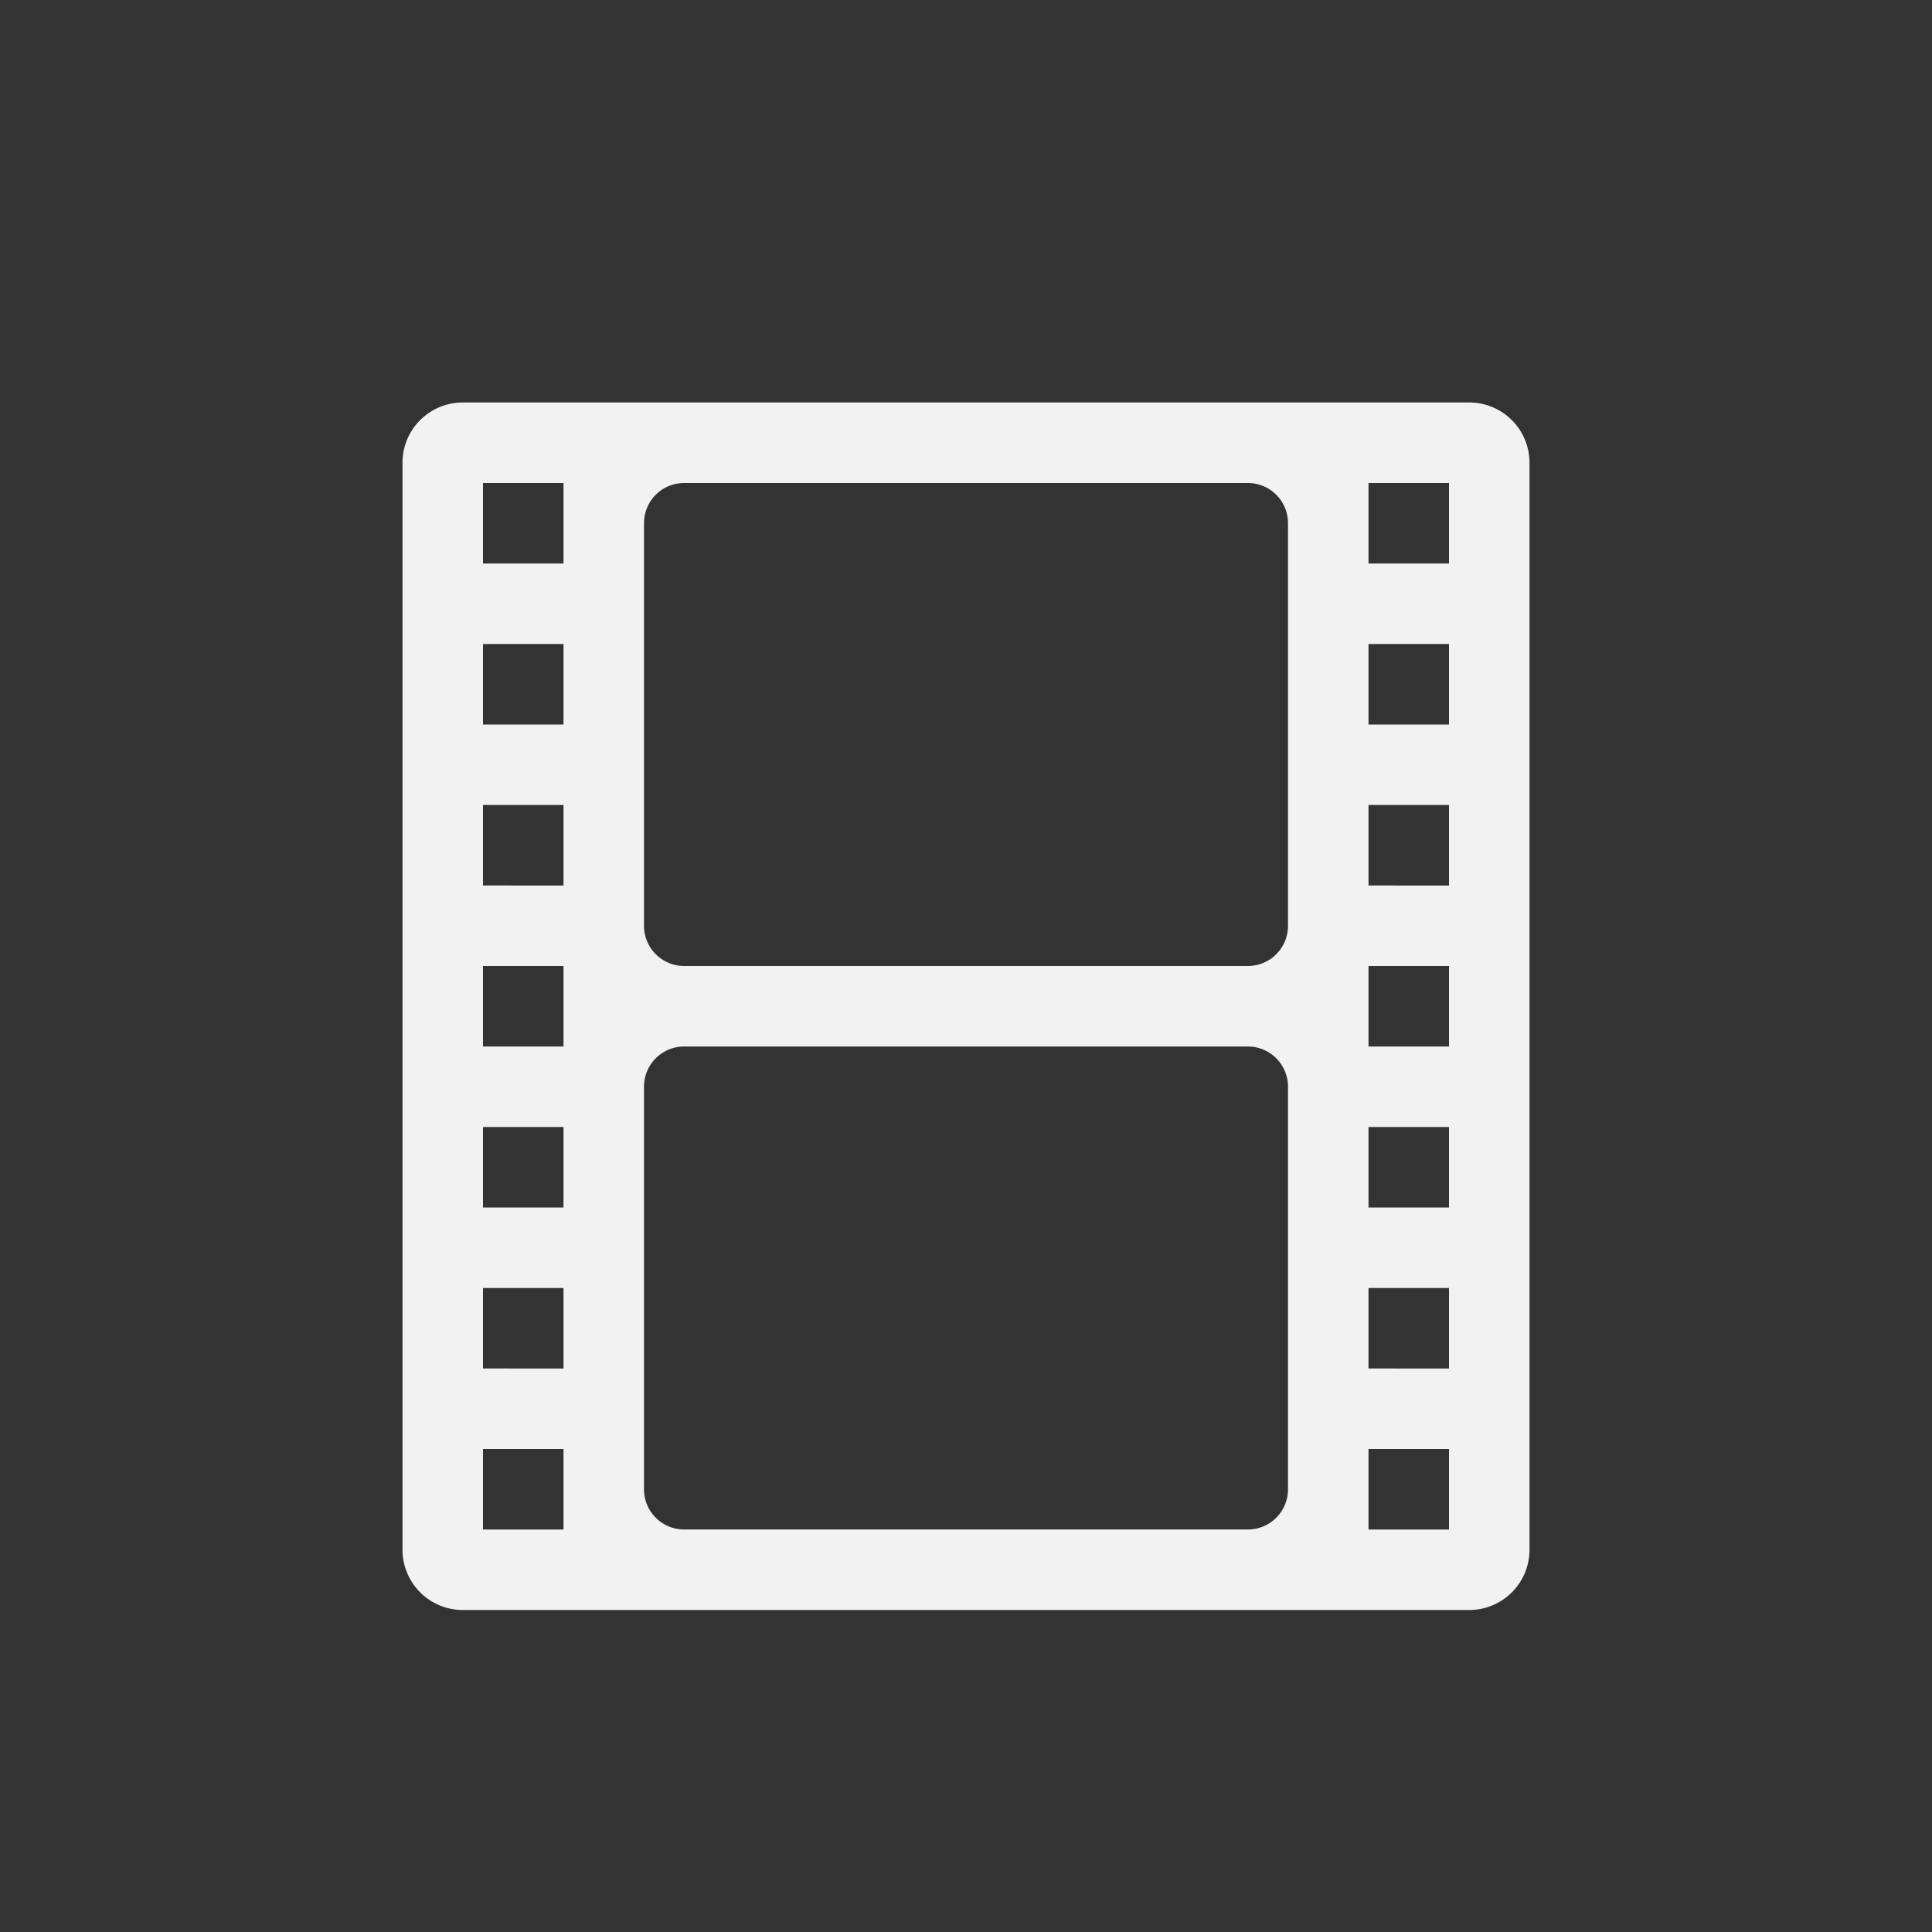 <?xml version="1.0" encoding="UTF-8" standalone="no"?>
<svg
   height="24"
   width="24"
   version="1.1"
   id="svg1"
   sodipodi:docname="media-video-symbolic.svg"
   inkscape:version="1.4.2 (ebf0e940d0, 2025-05-08)"
   xmlns:inkscape="http://www.inkscape.org/namespaces/inkscape"
   xmlns:sodipodi="http://sodipodi.sourceforge.net/DTD/sodipodi-0.dtd"
   xmlns="http://www.w3.org/2000/svg"
   xmlns:svg="http://www.w3.org/2000/svg">
  <rect width="100%" height="100%" fill="#333333" stroke="none"/>
  <defs
     id="defs1">
    <style
       id="current-color-scheme"
       type="text/css">
        .ColorScheme-Text { color:#f2f2f2; }
        .ColorScheme-NeutralText { color:#f67400; }
        .ColorScheme-PositiveText { color:#37c837; }
        .ColorScheme-NegativeText { color:#f44336; }
        .ColorScheme-Highlight { color:#3daee9; }
     </style>
  </defs>
  <sodipodi:namedview
     id="namedview1"
     pagecolor="#ffffff"
     bordercolor="#000000"
     borderopacity="0.25"
     inkscape:showpageshadow="2"
     inkscape:pageopacity="0.0"
     inkscape:pagecheckerboard="0"
     inkscape:deskcolor="#d1d1d1"
     inkscape:zoom="33.166667"
     inkscape:cx="11.984925"
     inkscape:cy="12"
     inkscape:window-width="1920"
     inkscape:window-height="1011"
     inkscape:window-x="0"
     inkscape:window-y="0"
     inkscape:window-maximized="1"
     inkscape:current-layer="svg1" />
  <path
     id="path1"
     style="fill:currentColor"
     class="ColorScheme-Text"
     d="M 5.75,5 A 0.748,0.748 0 0 0 5,5.75 v 13.5 C 5,19.665 5.335,20 5.75,20 h 12.5 C 18.666,20 19,19.665 19,19.25 V 5.75 A 0.748,0.748 0 0 0 18.25,5 Z M 6,6 H 7 V 7 H 6 Z m 2.5,0 h 7 C 15.777,6 16,6.223 16,6.5 v 5 c 0,0.277 -0.223,0.5 -0.5,0.5 h -7 A 0.499,0.499 0 0 1 8,11.5 v -5 C 8,6.223 8.223,6 8.5,6 Z M 17,6 h 1 V 7 H 17 Z M 6,8 H 7 V 9 H 6 Z m 11,0 h 1 V 9 H 17 Z M 6,10 h 1 v 1 H 6 Z m 11,0 h 1 v 1 H 17 Z M 6,12 h 1 v 1 H 6 Z m 11,0 h 1 v 1 h -1 z m -8.5,1 h 7 c 0.277,0 0.5,0.223 0.5,0.5 v 5 c 0,0.277 -0.223,0.5 -0.5,0.5 h -7 A 0.499,0.499 0 0 1 8,18.5 v -5 C 8,13.223 8.223,13 8.5,13 Z M 6,14 h 1 v 1 H 6 Z m 11,0 h 1 v 1 H 17 Z M 6,16 h 1 v 1 H 6 Z m 11,0 h 1 v 1 H 17 Z M 6,18 h 1 v 1 H 6 Z m 11,0 h 1 v 1 h -1 z" />
</svg>
